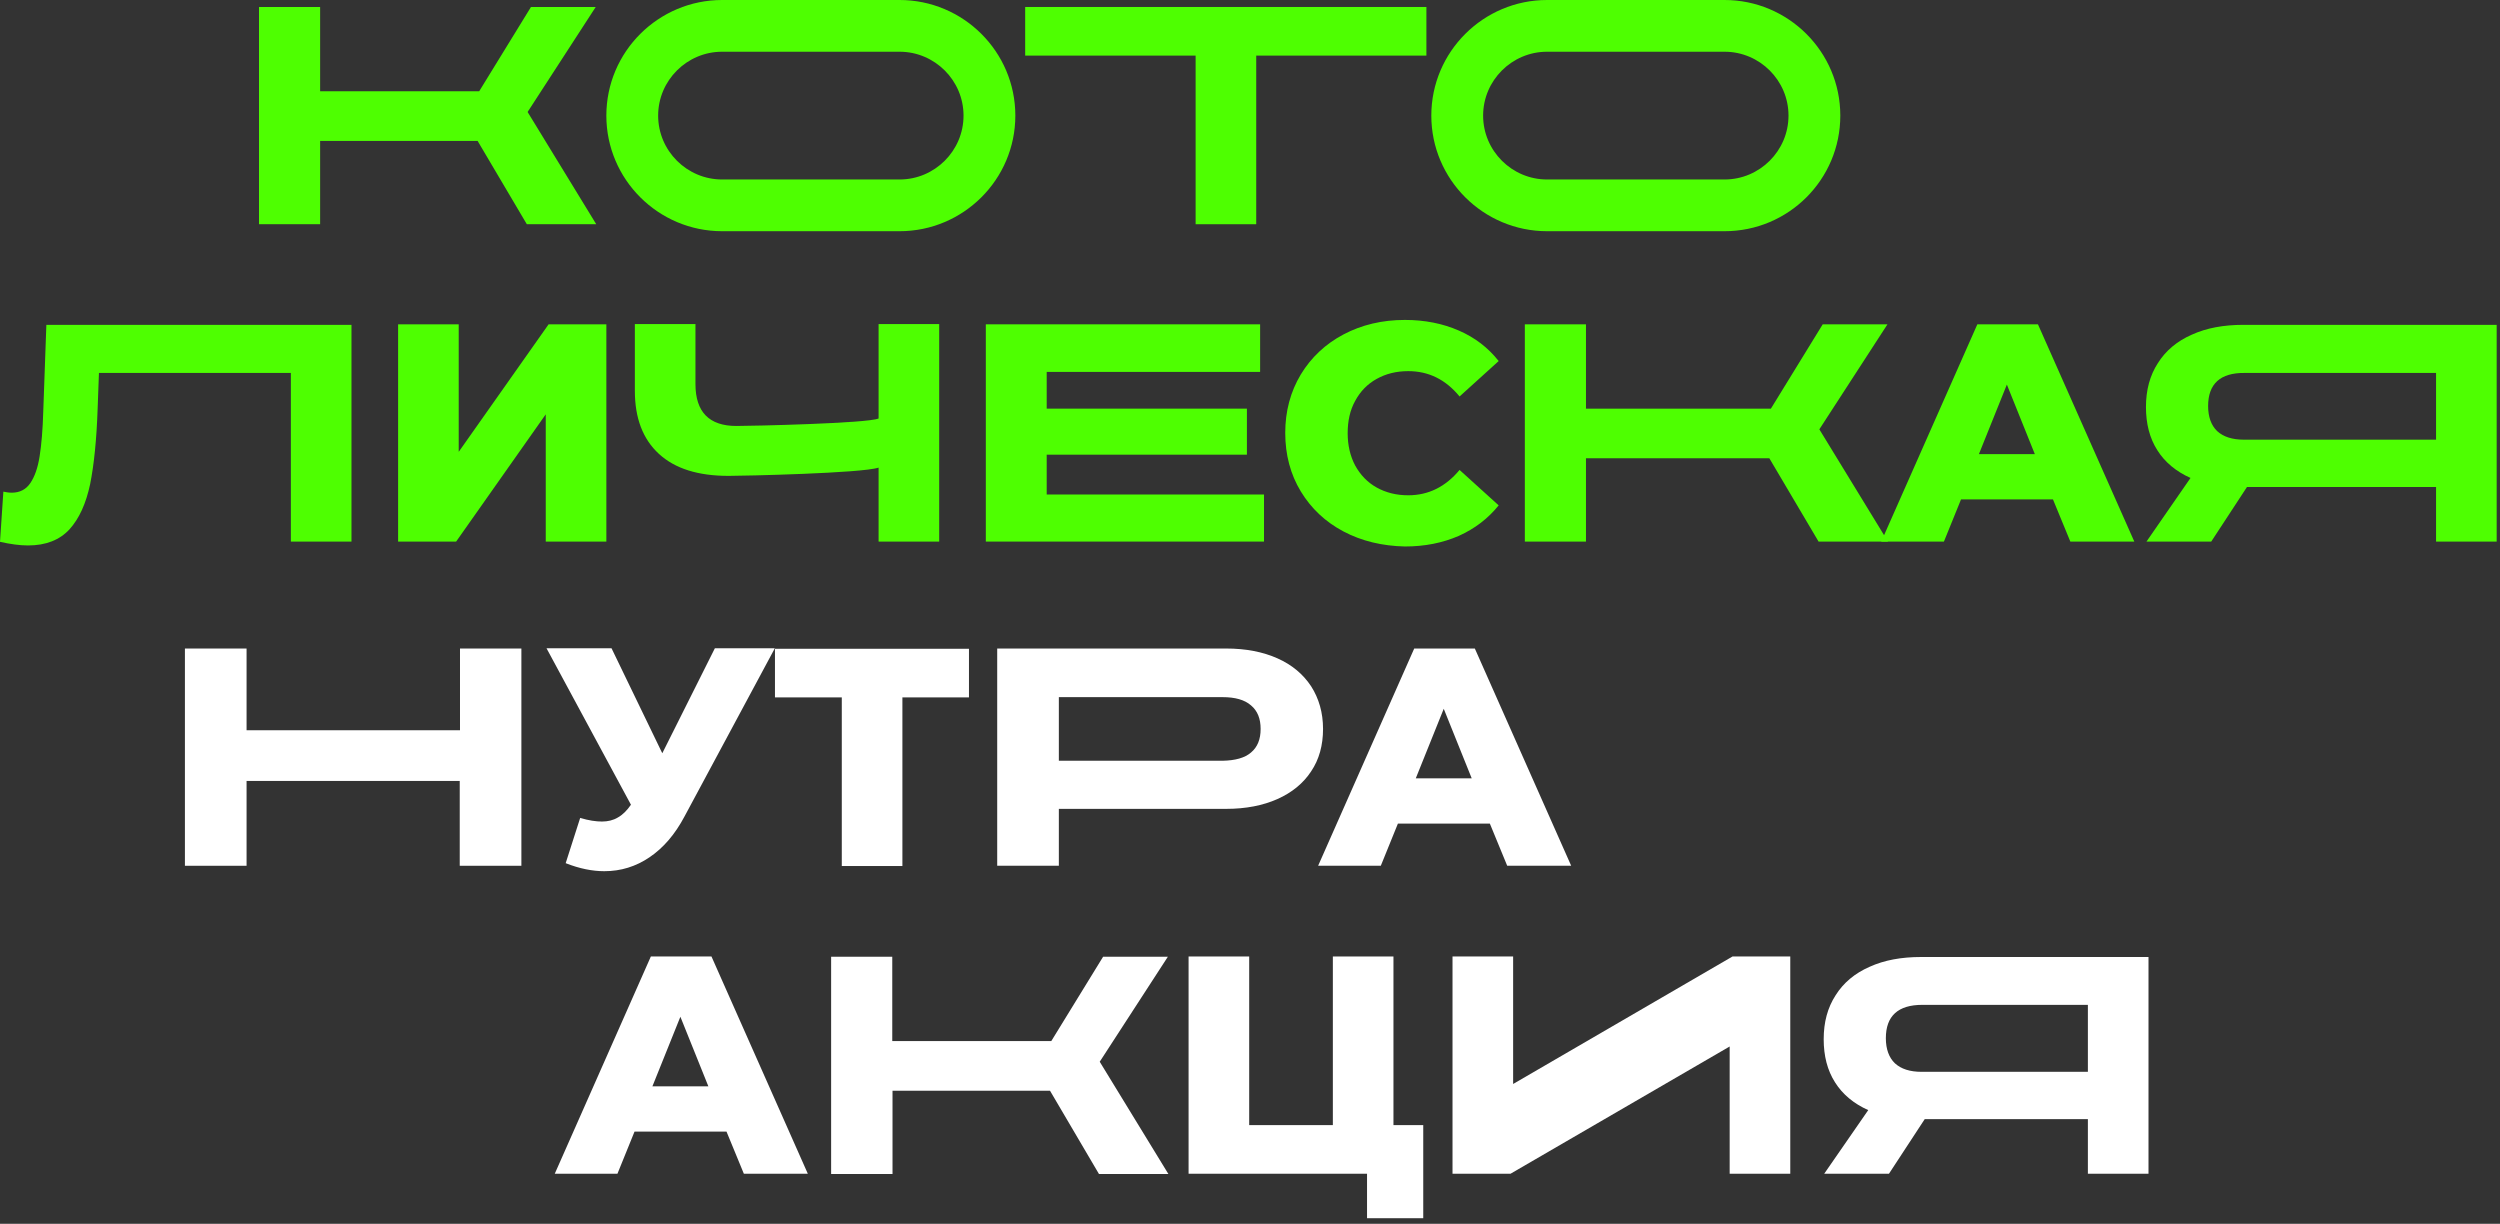 <svg width="429" height="210" viewBox="0 0 429 210" fill="none" xmlns="http://www.w3.org/2000/svg">
<rect x="0" y="0" width="429" height="210" fill="#333333" stroke="none"/>
<path d="M60.315 55.654V92.934H49.914V63.998H16.979L16.757 70.078C16.579 75.404 16.134 79.753 15.468 83.081C14.757 86.41 13.601 88.984 11.912 90.848C10.223 92.667 7.867 93.599 4.8 93.599C3.378 93.599 1.778 93.377 0 92.978L0.578 84.368C1.022 84.457 1.511 84.546 2 84.546C3.378 84.546 4.445 84.013 5.2 82.904C5.956 81.794 6.489 80.285 6.8 78.288C7.112 76.336 7.334 73.761 7.423 70.611L7.956 55.743H60.315V55.654Z" fill="#4EFF01"/>
<path d="M68.316 55.654H78.716V77.534L94.14 55.654H104.051V92.934H93.651V71.099L78.272 92.934H68.316V55.654Z" fill="#4EFF01"/>
<path d="M161.166 55.654V92.934H150.766V80.241C147.877 81.217 127.475 81.661 125.031 81.661C119.786 81.661 115.83 80.419 113.074 77.889C110.319 75.359 108.941 71.764 108.941 67.06V55.61H119.341V65.906C119.341 70.699 121.697 73.096 126.364 73.096C128.942 73.096 148.899 72.652 150.766 71.809V55.61H161.166V55.654Z" fill="#4EFF01"/>
<path d="M216.903 84.768V92.934H169.167V55.654H216.237V63.82H179.612V70.122H213.97V78.022H179.612V84.856H216.903V84.768Z" fill="#4EFF01"/>
<path d="M230.549 91.203C227.437 89.561 224.993 87.253 223.215 84.324C221.437 81.395 220.548 78.022 220.548 74.294C220.548 70.566 221.437 67.238 223.215 64.264C224.993 61.335 227.437 59.028 230.549 57.386C233.66 55.743 237.171 54.9 241.083 54.9C244.505 54.9 247.572 55.522 250.328 56.72C253.084 57.918 255.35 59.649 257.173 61.957L250.461 68.037C248.061 65.108 245.128 63.688 241.661 63.688C239.616 63.688 237.838 64.131 236.238 65.019C234.638 65.906 233.438 67.149 232.549 68.791C231.66 70.389 231.26 72.253 231.26 74.339C231.26 76.425 231.704 78.289 232.549 79.886C233.438 81.484 234.638 82.771 236.238 83.659C237.838 84.546 239.616 84.99 241.661 84.99C245.128 84.99 248.061 83.525 250.461 80.641L257.173 86.721C255.35 88.984 253.084 90.715 250.328 91.958C247.572 93.156 244.505 93.777 241.083 93.777C237.171 93.689 233.66 92.845 230.549 91.203Z" fill="#4EFF01"/>
<path d="M303.62 78.643H272.152V92.934H261.662V55.654H272.152V70.122H303.887L312.777 55.654H323.888L312.199 73.673L323.977 92.934H312.065L303.62 78.643Z" fill="#4EFF01"/>
<path d="M352.29 85.7H336.512L333.578 92.934H322.822L339.312 55.654H349.712L366.247 92.934H355.268L352.29 85.7ZM349.179 77.933L344.379 65.995L339.578 77.933H349.179Z" fill="#4EFF01"/>
<path d="M428.429 55.654V92.934H418.028V83.57H385.581L379.448 92.934H368.336L375.892 82.016C373.403 80.907 371.492 79.309 370.203 77.267C368.869 75.182 368.247 72.696 368.247 69.856C368.247 66.927 368.914 64.442 370.292 62.311C371.625 60.181 373.581 58.539 376.114 57.43C378.648 56.276 381.581 55.743 384.959 55.743H428.429V55.654ZM378.914 69.678C378.914 71.543 379.448 73.007 380.47 73.983C381.537 74.96 383.048 75.448 385.048 75.448H418.028V63.998H385.181C381.003 63.953 378.914 65.862 378.914 69.678Z" fill="#4EFF01"/>
<path d="M89.47 111.287V148.567H78.891V134.01H42.311V148.567H31.732V111.287H42.311V125.311H78.936V111.287H89.47Z" fill="white"/>
<path d="M132.939 111.285L117.471 140.088C115.827 143.195 113.827 145.503 111.471 147.1C109.115 148.698 106.537 149.497 103.693 149.497C101.648 149.497 99.426 149.053 97.07 148.121L99.559 140.354C101.026 140.798 102.27 140.976 103.293 140.976C104.315 140.976 105.248 140.754 106.048 140.266C106.849 139.822 107.604 139.067 108.271 138.091L93.781 111.241H104.937L113.649 129.259L122.672 111.241H132.939V111.285Z" fill="white"/>
<path d="M166.275 119.673H154.852V148.609H144.451V119.673H132.984V111.33H166.275V119.673Z" fill="white"/>
<path d="M219.212 112.972C221.701 114.081 223.612 115.679 224.99 117.765C226.323 119.851 227.034 122.292 227.034 125.088C227.034 127.884 226.368 130.325 224.99 132.366C223.656 134.408 221.701 136.005 219.212 137.115C216.723 138.224 213.789 138.801 210.411 138.801H181.698V148.565H171.12V111.286H210.411C213.789 111.286 216.723 111.862 219.212 112.972ZM214.678 129.126C215.789 128.194 216.323 126.863 216.323 125.088C216.323 123.313 215.789 121.981 214.678 121.049C213.567 120.073 211.922 119.629 209.789 119.629H181.698V130.546H209.789C211.967 130.502 213.611 130.058 214.678 129.126Z" fill="white"/>
<path d="M255.659 141.331H239.88L236.946 148.565H226.19L242.68 111.286H253.081L269.615 148.565H258.637L255.659 141.331ZM252.547 133.564L247.747 121.626L242.947 133.564H252.547Z" fill="white"/>
<path d="M124.666 194.178H108.887L105.953 201.412H95.197L111.687 164.133H122.088L138.622 201.412H127.644L124.666 194.178ZM121.554 186.412L116.754 174.473L111.954 186.412H121.554Z" fill="white"/>
<path d="M180.181 187.166H153.156V201.456H142.622V164.177H153.112V178.645H180.403L189.292 164.177H200.404L188.714 182.195L200.493 201.456H188.581L180.181 187.166Z" fill="white"/>
<path d="M244.229 193.069V209.045H234.584V201.412H203.96V164.133H214.361V193.069H228.717V164.133H239.118V193.069H244.229Z" fill="white"/>
<path d="M249.252 164.133H259.652V186.012L297.299 164.133H307.211V201.412H296.811V179.577L259.208 201.412H249.252V164.133Z" fill="white"/>
<path d="M368.682 164.133V201.412H358.281V192.048H330.279L324.146 201.412H313.034L320.59 190.495C318.101 189.385 316.19 187.787 314.901 185.746C313.567 183.66 312.945 181.175 312.945 178.334C312.945 175.405 313.612 172.92 314.99 170.79C316.323 168.66 318.279 167.018 320.812 165.908C323.346 164.754 326.279 164.222 329.657 164.222H368.682V164.133ZM323.612 178.157C323.612 180.021 324.146 181.485 325.168 182.462C326.235 183.438 327.746 183.926 329.746 183.926H358.281V172.432H329.879C325.701 172.432 323.612 174.34 323.612 178.157Z" fill="white"/>
<path d="M81.959 24.187H54.935V38.478H44.445V1.198H54.935V15.666H82.225L91.115 1.198H102.227L90.537 19.217L102.316 38.478H90.404L81.959 24.187Z" fill="#4EFF01"/>
<path d="M244.77 9.542H215.568V38.478H205.167V9.542H175.921V1.198H244.77V9.542Z" fill="#4EFF01"/>
<path d="M154.364 39.676H123.917C112.983 39.676 104.049 30.8 104.049 19.838C104.049 8.876 112.983 0 123.917 0H154.364C165.298 0 174.232 8.876 174.232 19.838C174.232 30.8 165.298 39.676 154.364 39.676ZM123.917 8.876C117.872 8.876 112.939 13.802 112.939 19.838C112.939 25.874 117.872 30.8 123.917 30.8H154.364C160.408 30.8 165.342 25.874 165.342 19.838C165.342 13.802 160.408 8.876 154.364 8.876H123.917Z" fill="#4EFF01"/>
<path d="M295.929 39.676H265.482C254.548 39.676 245.614 30.8 245.614 19.838C245.614 8.876 254.548 0 265.482 0H295.929C306.863 0 315.797 8.876 315.797 19.838C315.797 30.8 306.907 39.676 295.929 39.676ZM265.482 8.876C259.437 8.876 254.504 13.802 254.504 19.838C254.504 25.874 259.437 30.8 265.482 30.8H295.929C301.973 30.8 306.907 25.874 306.907 19.838C306.907 13.802 301.973 8.876 295.929 8.876H265.482Z" fill="#4EFF01"/>
</svg>
